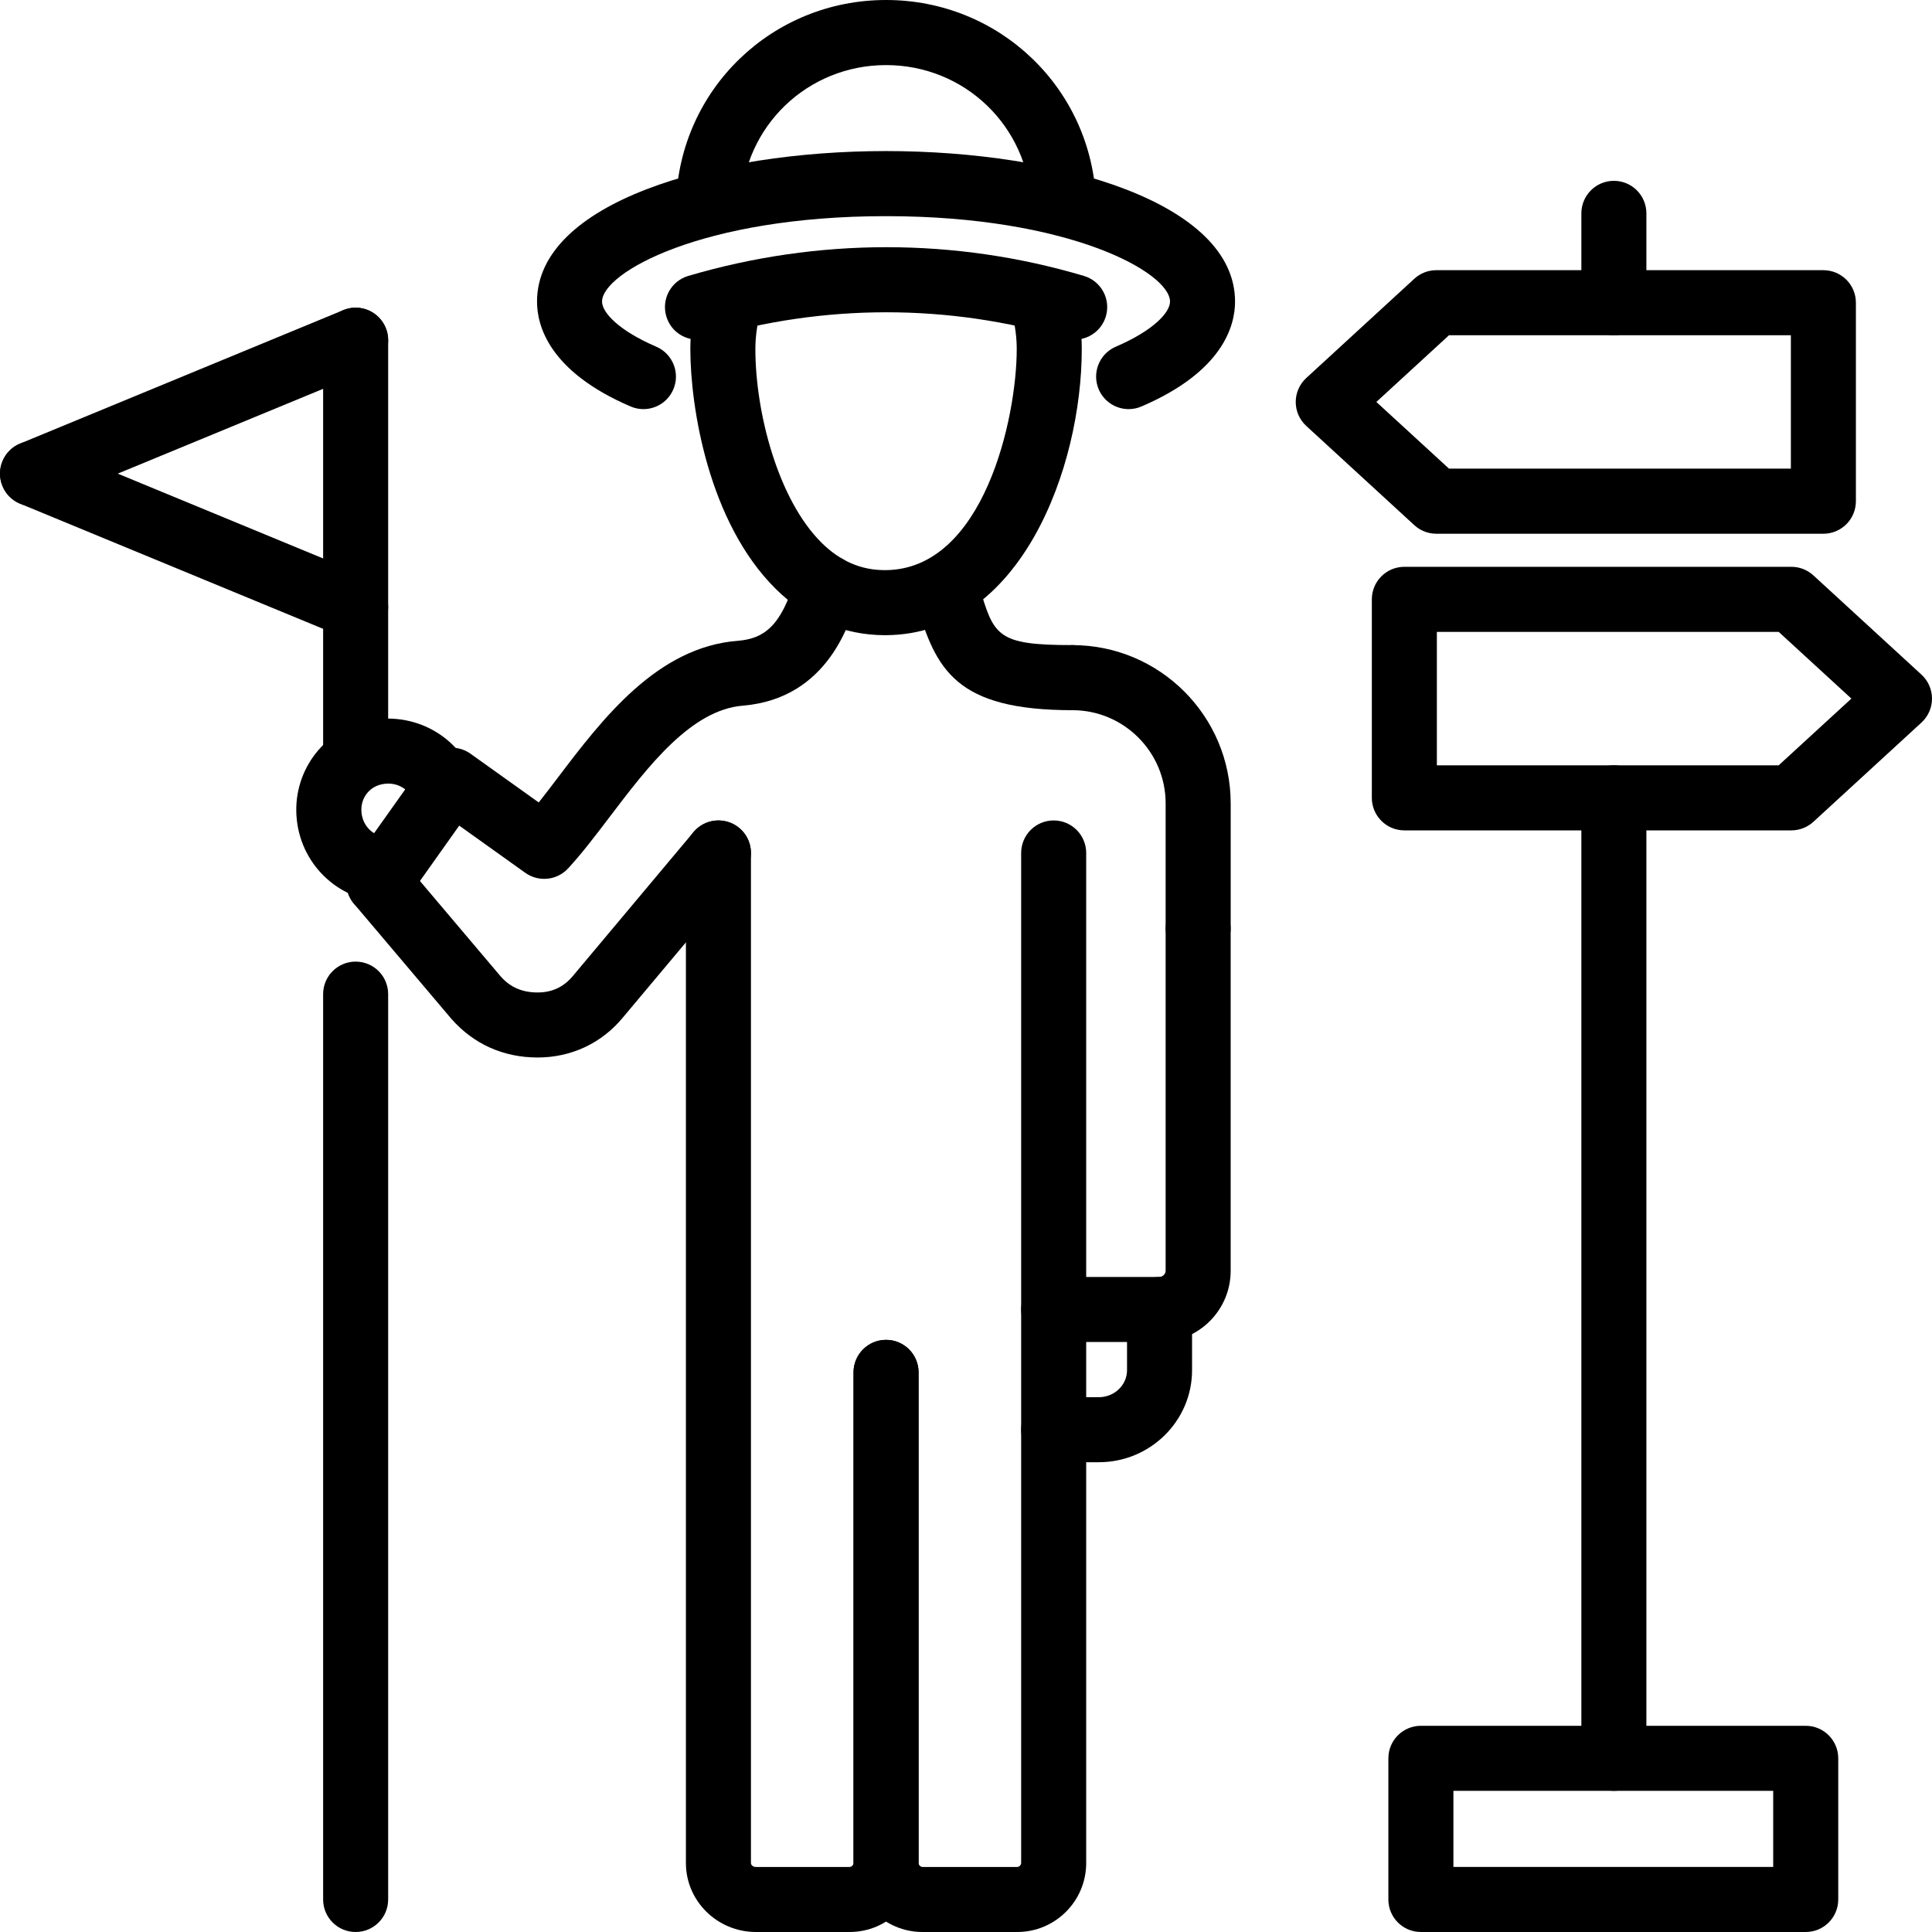 <svg xmlns="http://www.w3.org/2000/svg" xmlns:xlink="http://www.w3.org/1999/xlink" version="1.1" x="0px" y="0px" viewBox="0 0 100 100" style="enable-background:new 0 0 100 100;max-width:100%" xml:space="preserve" height="100%"><g style="" fill="currentColor"><path d="M45.803,32.877c-2.116,0-4.068-0.828-5.653-2.398c-3.488-3.456-4.418-9.429-4.418-12.414   c0-0.868,0.108-1.73,0.334-2.634c0.224-0.903,1.152-1.45,2.041-1.226   c0.903,0.226,1.451,1.14,1.227,2.042c-0.159,0.633-0.236,1.228-0.236,1.818   c0,3.296,1.176,7.796,3.421,10.022c0.967,0.957,2.039,1.423,3.282,1.423c0.014,0,0.029,0,0.045,0   c5.073-0.047,6.78-7.879,6.78-11.444c0-0.59-0.077-1.185-0.236-1.818   c-0.224-0.903,0.324-1.816,1.227-2.042c0.891-0.219,1.817,0.324,2.041,1.226   c0.226,0.904,0.334,1.766,0.334,2.634c0,6.111-3.138,14.747-10.115,14.811   C45.852,32.877,45.827,32.877,45.803,32.877z" style="" fill="currentColor"></path><path d="M43.978,100h-4.851c-1.998,0-3.624-1.601-3.624-3.567V44.15c0-0.93,0.753-1.684,1.683-1.684   c0.93,0,1.683,0.754,1.683,1.684v52.283c0,0.085,0.09,0.201,0.258,0.201h4.851   c0.096,0,0.201-0.104,0.201-0.201v-25.399c0-0.93,0.753-1.683,1.683-1.683   c0.93,0,1.683,0.753,1.683,1.683v25.399C47.545,98.399,45.945,100,43.978,100z" style="" fill="currentColor"></path><path d="M19.605,47.375c-0.336,0-0.676-0.101-0.971-0.311c-0.759-0.538-0.938-1.589-0.401-2.347   l3.77-5.309c0.26-0.366,0.653-0.613,1.093-0.686c0.44-0.073,0.897,0.031,1.258,0.291   l3.53,2.522c0.326-0.412,0.663-0.854,1.009-1.31c2.281-3.005,5.122-6.745,9.311-7.058   c1.28-0.111,2.23-0.692,2.959-3.236c0.254-0.894,1.184-1.414,2.082-1.155   c0.893,0.256,1.41,1.188,1.154,2.081c-0.374,1.307-1.512,5.283-5.925,5.666   c-2.696,0.203-4.93,3.143-6.902,5.739c-0.743,0.978-1.445,1.903-2.165,2.685   c-0.576,0.624-1.522,0.723-2.218,0.23l-3.42-2.443l-2.788,3.93   C20.653,47.127,20.132,47.375,19.605,47.375z" style="" fill="currentColor"></path><path d="M27.827,54.736c-1.764,0-3.305-0.688-4.458-1.994l-5.048-5.964   c-0.6-0.71-0.511-1.773,0.199-2.372c0.71-0.601,1.77-0.513,2.373,0.198l5.022,5.936   c0.492,0.556,1.107,0.83,1.911,0.83c0.755,0,1.357-0.285,1.839-0.869l6.231-7.432   c0.6-0.715,1.664-0.803,2.371-0.208c0.714,0.597,0.806,1.66,0.208,2.371l-6.222,7.42   C31.152,53.993,29.575,54.736,27.827,54.736z" style="" fill="currentColor"></path><path d="M20.063,46.69c-2.411,0-4.43-1.822-4.698-4.238c-0.271-2.408,1.298-4.618,3.648-5.14   c2.383-0.531,4.768,0.772,5.551,3.033c0.305,0.879-0.161,1.838-1.04,2.141   c-0.881,0.308-1.839-0.161-2.141-1.04c-0.224-0.653-0.91-1.012-1.638-0.847   c-0.678,0.15-1.111,0.772-1.032,1.479c0.081,0.721,0.649,1.243,1.351,1.243   c0.93,0,1.683,0.754,1.683,1.684C21.747,45.936,20.994,46.69,20.063,46.69z" style="" fill="currentColor"></path><path d="M62.016,49.714c-0.93,0-1.683-0.753-1.683-1.683v-6.45c0-2.659-2.165-4.822-4.823-4.822   c-0.93,0-1.683-0.754-1.683-1.684s0.753-1.684,1.683-1.684c4.517,0,8.19,3.674,8.19,8.191v6.45   C63.699,48.961,62.946,49.714,62.016,49.714z" style="" fill="currentColor"></path><path d="M52.654,100H47.746c-1.966,0-3.567-1.601-3.567-3.567v-25.399c0-0.93,0.753-1.683,1.683-1.683   c0.93,0,1.683,0.753,1.683,1.683v25.399c0,0.096,0.104,0.201,0.201,0.201h4.908   c0.096,0,0.201-0.104,0.201-0.201V44.15c0-0.93,0.753-1.684,1.683-1.684   c0.93,0,1.683,0.754,1.683,1.684v52.283C56.221,98.399,54.62,100,52.654,100z" style="" fill="currentColor"></path><path d="M60.018,69.462h-5.48c-0.93,0-1.683-0.753-1.683-1.683s0.753-1.683,1.683-1.683h5.48   c0.155,0,0.315-0.159,0.315-0.315V48.088c0-0.93,0.753-1.684,1.683-1.684   c0.93,0,1.683,0.754,1.683,1.684v17.693C63.699,67.81,62.047,69.462,60.018,69.462z" style="" fill="currentColor"></path><path d="M56.878,75.684h-2.34c-0.93,0-1.683-0.753-1.683-1.683c0-0.93,0.753-1.683,1.683-1.683h2.34   c0.802,0,1.457-0.627,1.457-1.398v-3.14c0-0.93,0.753-1.683,1.683-1.683s1.683,0.753,1.683,1.683   v3.14C61.701,73.546,59.538,75.684,56.878,75.684z" style="" fill="currentColor"></path><path d="M55.509,36.759c-6.021,0-7.065-2.081-8.068-5.509L47.331,30.872   c-0.263-0.892,0.244-1.829,1.137-2.092c0.893-0.268,1.829,0.246,2.092,1.137l0.114,0.388   c0.765,2.614,0.903,3.085,4.835,3.085c0.93,0,1.683,0.754,1.683,1.684S56.439,36.759,55.509,36.759z   " style="" fill="currentColor"></path><path d="M55.623,17.581c-0.157,0-0.321-0.023-0.48-0.07c-6.047-1.796-12.465-1.797-18.566,0.001   c-0.901,0.26-1.829-0.248-2.09-1.14c-0.263-0.892,0.246-1.828,1.139-2.091   c6.725-1.982,13.808-1.981,20.478,0.001c0.891,0.265,1.4,1.202,1.135,2.094   C57.019,17.108,56.349,17.581,55.623,17.581z" style="" fill="currentColor"></path><path d="M58.419,21.176c-0.653,0-1.274-0.382-1.548-1.021c-0.366-0.855,0.029-1.844,0.885-2.211   c1.937-0.831,2.804-1.77,2.804-2.333c0-1.501-5.189-4.423-14.699-4.423s-14.699,2.922-14.699,4.423   c0,0.563,0.867,1.502,2.804,2.333c0.855,0.367,1.251,1.356,0.885,2.211   c-0.366,0.855-1.355,1.252-2.21,0.884c-4.216-1.807-4.845-4.177-4.845-5.428   c0-5.115,9.087-7.792,18.065-7.792s18.065,2.676,18.065,7.792c0,1.252-0.629,3.621-4.845,5.428   C58.866,21.132,58.642,21.176,58.419,21.176z" style="" fill="currentColor"></path><path d="M55.049,12.215c-0.903,0-1.65-0.716-1.681-1.625c-0.142-4.05-3.437-7.221-7.506-7.221   s-7.364,3.172-7.506,7.221c-0.031,0.909-0.779,1.625-1.681,1.625c-0.022,0-0.041-0.001-0.061-0.001   c-0.928-0.032-1.656-0.812-1.624-1.742c0.204-5.872,4.981-10.472,10.872-10.472   s10.668,4.6,10.872,10.472c0.031,0.93-0.696,1.71-1.624,1.742   C55.09,12.214,55.071,12.215,55.049,12.215z" style="" fill="currentColor"></path><path d="M18.408,100c-0.93,0-1.683-0.753-1.683-1.683V51.456c0-0.93,0.753-1.683,1.683-1.683   s1.683,0.753,1.683,1.683v46.86C20.091,99.247,19.338,100,18.408,100z" style="" fill="currentColor"></path><path d="M18.408,40.64c-0.93,0-1.683-0.754-1.683-1.684V17.609c0-0.93,0.753-1.684,1.683-1.684   s1.683,0.754,1.683,1.684v21.347C20.091,39.886,19.338,40.64,18.408,40.64z" style="" fill="currentColor"></path><path d="M1.684,26.199c-0.661,0-1.288-0.392-1.555-1.041c-0.356-0.86,0.053-1.844,0.912-2.199   l16.724-6.906c0.855-0.357,1.842,0.054,2.198,0.913c0.356,0.86-0.053,1.844-0.912,2.199   L2.327,26.071C2.116,26.158,1.898,26.199,1.684,26.199z" style="" fill="currentColor"></path><path d="M18.408,33.106c-0.214,0-0.433-0.041-0.643-0.128L1.041,26.071   c-0.859-0.355-1.268-1.34-0.912-2.199c0.354-0.859,1.337-1.267,2.198-0.913l16.724,6.907   c0.859,0.355,1.268,1.34,0.912,2.199C19.696,32.714,19.068,33.106,18.408,33.106z" style="" fill="currentColor"></path><path d="M93.464,100H73.545c-0.93,0-1.683-0.753-1.683-1.683v-7.307c0-0.93,0.753-1.683,1.683-1.683   h19.919c0.93,0,1.683,0.753,1.683,1.683v7.307C95.147,99.247,94.394,100,93.464,100z    M75.228,96.633h16.553v-3.941H75.228V96.633z" style="" fill="currentColor"></path><path d="M83.534,92.693c-0.93,0-1.683-0.753-1.683-1.683V41.296c0-0.93,0.753-1.684,1.683-1.684   c0.93,0,1.683,0.754,1.683,1.684v49.714C85.217,91.94,84.464,92.693,83.534,92.693z" style="" fill="currentColor"></path><path d="M92.722,42.98H72.689c-0.93,0-1.683-0.754-1.683-1.684V31.022c0-0.93,0.753-1.684,1.683-1.684   H92.722c0.421,0,0.828,0.158,1.139,0.444l5.594,5.137C99.803,35.238,100,35.687,100,36.159   s-0.197,0.921-0.545,1.24l-5.594,5.137C93.55,42.822,93.143,42.98,92.722,42.98z M74.372,39.612   h17.693l3.762-3.453l-3.762-3.453H74.372V39.612z" style="" fill="currentColor"></path><path d="M83.534,17.352c-0.93,0-1.683-0.754-1.683-1.684v-4.624c0-0.93,0.753-1.684,1.683-1.684   c0.93,0,1.683,0.754,1.683,1.684v4.624C85.217,16.598,84.464,17.352,83.534,17.352z" style="" fill="currentColor"></path><path d="M94.378,27.626H74.343c-0.423,0-0.828-0.158-1.139-0.444l-5.592-5.136   c-0.348-0.319-0.545-0.768-0.545-1.24c0-0.471,0.197-0.921,0.545-1.24l5.592-5.137   c0.311-0.286,0.716-0.444,1.139-0.444h20.035c0.93,0,1.683,0.754,1.683,1.684v10.273   C96.061,26.872,95.308,27.626,94.378,27.626z M75,24.257h17.695v-6.905h-17.695l-3.76,3.453   L75,24.257z" style="" fill="currentColor"></path></g></svg>